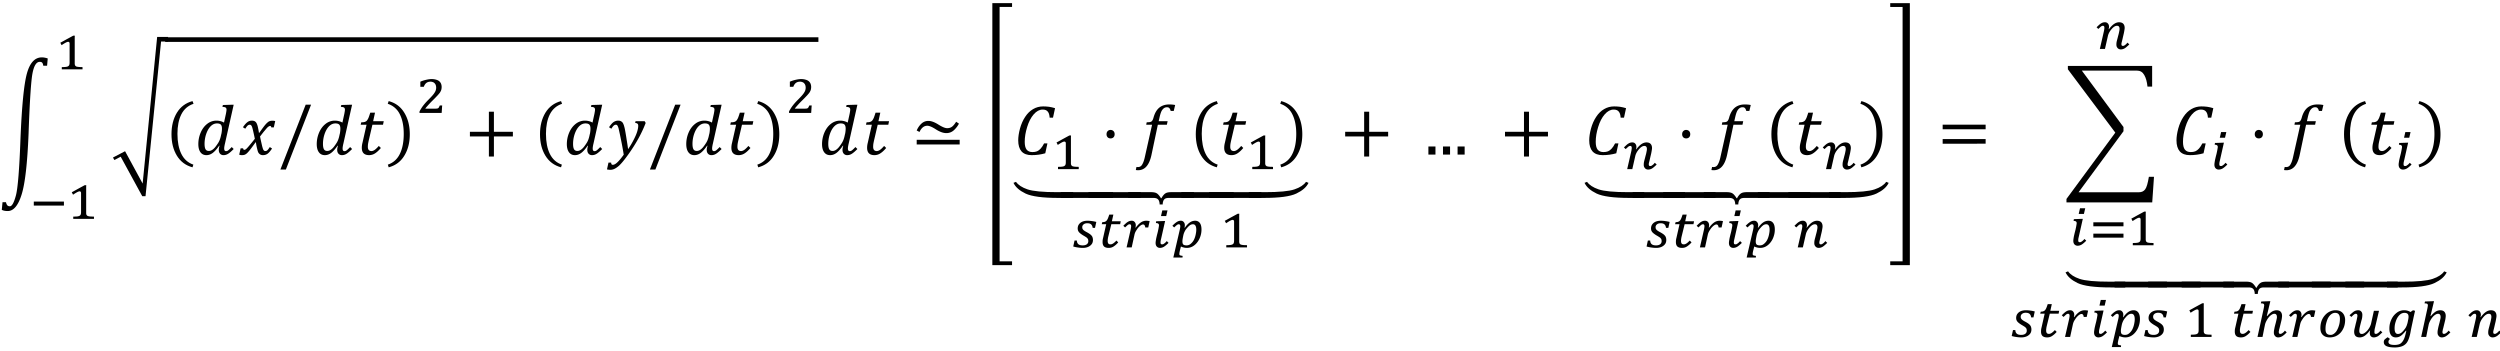 <svg xmlns="http://www.w3.org/2000/svg" xmlns:xlink="http://www.w3.org/1999/xlink" width="560" height="59pt" viewBox="0 0 420 59"><defs><symbol overflow="visible" id="a"><path d="M8.219-14.89h-.64c-.024-.208-.075-.368-.157-.485-.074-.113-.219-.172-.438-.172-.554 0-.953.621-1.203 1.86-.25 1.23-.476 4.624-.672 10.187-.199 5-.59 8.414-1.171 10.25-.575 1.844-1.352 2.766-2.329 2.766-.199 0-.382-.016-.546-.047a1.59 1.59 0 0 1-.454-.156L.734 8.03h.579c.062.258.14.438.234.531.094.102.234.157.422.157.351 0 .691-.61 1.015-1.828.32-1.211.579-4.383.766-9.516.227-5.582.594-9.254 1.094-11.016.5-1.77 1.332-2.656 2.5-2.656.195 0 .379.024.547.063.175.03.32.074.437.125zm0 0"/></symbol><symbol overflow="visible" id="d"><path d="M2.234 2.016l2.954 5.437 2.437-24.64h1.828v.78H8.281L5.671 9.579h-.546L1.5 2.938.437 3.5l-.234-.422zm0 0"/></symbol><symbol overflow="visible" id="e"><path d="M2.063-2.969c0 1.367.218 2.492.656 3.375.445.895 1.117 1.492 2.015 1.797l-.14.453C3.457 2.352 2.582 1.703 1.969.703c-.606-.988-.907-2.191-.907-3.61 0-1.405.301-2.609.907-3.609.613-1 1.488-1.648 2.625-1.953l.172.453c-.918.305-1.602.891-2.047 1.766-.438.867-.656 1.96-.656 3.281zm0 0"/></symbol><symbol overflow="visible" id="f"><path d="M4.11-1.5c-.376.555-.735.96-1.079 1.219-.336.25-.687.375-1.062.375-.43 0-.762-.16-1-.485-.242-.332-.36-.789-.36-1.375C.61-2.43.74-3.07 1-3.687c.27-.626.633-1.114 1.094-1.47a2.47 2.47 0 0 1 1.547-.546c.238 0 .457.027.656.078.195.043.406.125.625.25l.297-1.36c.031-.124.054-.265.078-.421a2.09 2.09 0 0 0 .047-.407.414.414 0 0 0-.078-.265.322.322 0 0 0-.188-.125c-.074-.031-.215-.05-.422-.063l.078-.312 1.47-.047h.343L5.094-1.891c-.094.387-.14.672-.14.86 0 .156.023.273.077.343.051.075.133.11.25.11a.61.61 0 0 0 .36-.14c.132-.102.328-.286.578-.548l.328.329c-.367.375-.672.64-.922.796-.242.157-.5.235-.781.235a.748.748 0 0 1-.578-.235c-.149-.164-.22-.379-.22-.64 0-.219.04-.446.126-.688zm.39-2.063c.05-.28.078-.546.078-.796 0-.313-.062-.536-.187-.672-.125-.133-.34-.203-.641-.203-.406 0-.766.164-1.078.484-.313.324-.563.762-.75 1.313a5.146 5.146 0 0 0-.266 1.624c0 .407.051.711.157.907.113.199.3.297.562.297.125 0 .25-.024.375-.079.125-.05.254-.132.39-.25.133-.113.266-.253.391-.421.133-.176.254-.348.36-.516.113-.164.218-.363.312-.594.094-.238.172-.52.234-.844zm0 0"/></symbol><symbol overflow="visible" id="g"><path d="M2.797-2.656a65.21 65.21 0 0 0-.188-.875c-.062-.29-.125-.555-.187-.797-.063-.25-.121-.41-.172-.484-.043-.083-.09-.133-.14-.157a.289.289 0 0 0-.172-.047.477.477 0 0 0-.235.063.787.787 0 0 0-.219.187 4.023 4.023 0 0 0-.296.422l-.391-.25c.25-.375.488-.648.719-.828.226-.187.492-.281.796-.281.126 0 .227.016.313.047a.604.604 0 0 1 .25.125c.07.054.133.125.188.218.05.086.101.204.156.36.05.156.097.351.14.578.051.23.094.469.125.719h.063c.375-.531.656-.914.844-1.156.195-.25.363-.43.5-.547.132-.125.257-.207.375-.25.125-.051.289-.079.5-.079.175 0 .328.024.453.063l-.235 1.063h-.421c-.024-.165-.09-.25-.204-.25a.26.26 0 0 0-.109.03.64.64 0 0 0-.156.079 1.516 1.516 0 0 0-.25.219 10.63 10.63 0 0 0-.36.421c-.136.157-.277.329-.421.516l-.391.5c.07.375.14.7.203.969l.156.687c.051.18.094.32.125.422.04.106.082.184.125.235a.32.32 0 0 0 .125.109.474.474 0 0 0 .469-.078c.102-.082.25-.27.438-.563l.375.25c-.274.407-.516.696-.735.86-.219.164-.484.25-.797.25A.864.864 0 0 1 3.734 0a.958.958 0 0 1-.312-.281c-.086-.133-.156-.344-.219-.625-.125-.5-.2-.883-.219-1.156h-.062c-.418.585-.73 1.007-.938 1.265-.199.25-.367.438-.5.563-.125.117-.25.199-.375.25C.992.066.832.094.625.094.445.094.297.066.172.016l.234-1.063h.422c.02.168.086.25.203.25.051 0 .11-.015.172-.047a1.1 1.1 0 0 0 .25-.203c.113-.113.27-.289.469-.531.207-.238.5-.598.875-1.078zm0 0"/></symbol><symbol overflow="visible" id="h"><path d="M5.516-8.39L1.28 2.515H.36L4.61-8.391zm0 0"/></symbol><symbol overflow="visible" id="i"><path d="M4.078-1.11c-.344.407-.672.712-.984.907a1.8 1.8 0 0 1-.985.297C1.285.094.875-.316.875-1.141c0-.257.035-.535.11-.828l.687-3.047H.688l.093-.406c.227 0 .399-.016.516-.047a.839.839 0 0 0 .297-.125.671.671 0 0 0 .218-.234c.07-.102.141-.234.204-.39.062-.157.156-.43.28-.829h.798L2.78-5.609h1.781l-.125.593h-1.78l-.532 2.282c-.105.437-.172.757-.203.953a3.79 3.79 0 0 0-.031.468c0 .481.203.72.609.72.164 0 .344-.063.531-.188.196-.133.43-.36.703-.672zm0 0"/></symbol><symbol overflow="visible" id="j"><path d="M2.906-2.969c0-1.32-.219-2.414-.656-3.281A3.389 3.389 0 0 0 .219-8.016l.156-.453c1.145.305 2.02.953 2.625 1.953.613 1 .922 2.204.922 3.61 0 1.418-.309 2.62-.922 3.61-.605 1-1.48 1.648-2.625 1.952l-.14-.453C1.14 1.898 1.812 1.301 2.25.406c.438-.883.656-2.008.656-3.375zm0 0"/></symbol><symbol overflow="visible" id="l"><path d="M4.906-3.047V.328h-.843v-3.375H.874v-.781h3.188v-3.375h.843v3.375h3.188v.781zm0 0"/></symbol><symbol overflow="visible" id="m"><path d="M2.86.016a55.642 55.642 0 0 0-.454-2.485A59.384 59.384 0 0 0 2-4.375c-.086-.3-.172-.492-.266-.578a.34.34 0 0 0-.203-.063.54.54 0 0 0-.36.157c-.105.093-.234.265-.39.515l-.39-.25c.27-.406.52-.691.75-.86.238-.163.504-.25.796-.25.157 0 .29.028.407.079.082.031.16.086.234.156a.699.699 0 0 1 .203.297c.063.125.114.274.156.438.051.156.102.386.157.687.094.5.18 1.031.265 1.594.094.555.172 1.07.235 1.547.375-.551.691-1.086.953-1.61.27-.52.46-.972.578-1.359.113-.383.172-.703.172-.953 0-.176-.043-.297-.125-.36-.074-.07-.203-.113-.39-.125l.062-.296h1.531l.172.296a20.29 20.29 0 0 1-1.219 2.61C4.828-1.797 4.254-.895 3.61 0c-.617.863-1.125 1.484-1.53 1.86-.294.257-.571.445-.829.562-.21.094-.434.14-.672.14-.086 0-.183-.011-.297-.03a1.012 1.012 0 0 1-.234-.048l.25-1.14H.75c0 .25.086.375.266.375.226 0 .488-.14.78-.422.302-.281.657-.711 1.063-1.281zm0 0"/></symbol><symbol overflow="visible" id="n"><path d="M.875-1.703v-.781h7.219v.78zm0-2.344c.195-.457.457-.836.781-1.14a1.67 1.67 0 0 1 1.188-.47c.469 0 1.023.204 1.672.61.644.406 1.132.61 1.468.61.332 0 .61-.083.829-.25.226-.176.457-.454.687-.829l.469.313c-.168.355-.434.71-.797 1.062a1.837 1.837 0 0 1-1.328.532c-.5 0-1.074-.204-1.719-.61-.637-.414-1.125-.625-1.469-.625-.281 0-.531.09-.75.266-.218.18-.406.437-.562.781zm0 0"/></symbol><symbol overflow="visible" id="o"><path d="M4.64 17.938v.64H1.329v-44.016h3.313v.641H2.547v42.734zm0 0"/></symbol><symbol overflow="visible" id="p"><path d="M6.984-7.797l-.343 1.594h-.563c-.031-.477-.14-.82-.328-1.031-.18-.22-.46-.329-.844-.329-.543 0-1.047.274-1.515.813-.461.531-.825 1.242-1.094 2.125-.274.887-.406 1.71-.406 2.469 0 .594.101 1.031.312 1.312.219.281.547.422.985.422.289 0 .546-.039.765-.125.219-.094.422-.242.61-.453.195-.207.39-.5.578-.875h.562l-.36 1.656c-.73.211-1.495.313-2.296.313-.742 0-1.305-.207-1.688-.625C.984-.957.797-1.578.797-2.391c0-.57.098-1.234.297-1.984.207-.75.5-1.406.875-1.969.375-.57.816-1.004 1.328-1.297.508-.3 1.07-.453 1.687-.453.352 0 .68.024.985.063.3.043.64.12 1.015.234zm0 0"/></symbol><symbol overflow="visible" id="q"><path d="M1.688-4.14c.207 0 .375.07.5.202.124.126.187.297.187.516 0 .211-.063.383-.188.516a.678.678 0 0 1-.5.187c-.199 0-.359-.062-.484-.187a.722.722 0 0 1-.187-.516c0-.219.062-.39.187-.515a.636.636 0 0 1 .484-.204zm0 0"/></symbol><symbol overflow="visible" id="r"><path d="M2.531.094C2.344.945 2.062 1.582 1.687 2a1.779 1.779 0 0 1-1.39.625c-.168 0-.297-.012-.39-.031l.109-.516c.039.008.129.016.265.016a.736.736 0 0 0 .453-.14c.125-.087.239-.243.344-.47.113-.218.219-.527.313-.921l1.25-5.579h-.985l.078-.406c.27-.008.461-.023.579-.047a.673.673 0 0 0 .265-.125.821.821 0 0 0 .156-.218c.051-.094.11-.254.172-.485.207-.707.524-1.238.953-1.594.438-.351.989-.53 1.657-.53.382 0 .718.03 1 .093l-.235 1h-.515c-.055-.219-.125-.375-.22-.469-.085-.101-.214-.156-.39-.156a.872.872 0 0 0-.562.187 1.528 1.528 0 0 0-.407.547c-.105.242-.203.57-.296.985l-.141.625h1.5l-.125.593H3.609zm0 0"/></symbol><symbol overflow="visible" id="s"><path d="M10.031 4.672H7.562c-2.656 0-4.5-.246-5.53-.734C1.007 3.445.331 2.848 0 2.14l.422-.172c.375.531 1.02.953 1.937 1.265.926.313 2.594.47 5 .47h2.672zm0 0"/></symbol><symbol overflow="visible" id="t"><path d="M8.797 4.672H0v-.969h8.797zm0 0"/></symbol><symbol overflow="visible" id="u"><path d="M11.047 4.672H6.859c-.28 0-.5.039-.656.125a.749.749 0 0 0-.312.406 1.667 1.667 0 0 0-.094.563H5.28c0-.2-.031-.387-.093-.563a.74.74 0 0 0-.329-.406c-.148-.086-.359-.125-.64-.125H0v-.969h3.828c.3 0 .55.031.75.094.207.07.383.195.531.375.157.176.286.36.391.547h.094c.082-.18.203-.36.36-.547.155-.18.331-.305.53-.375.207-.063.457-.094.75-.094h3.813zm0 0"/></symbol><symbol overflow="visible" id="v"><path d="M0 3.703h2.688c2.406 0 4.066-.156 4.984-.469.926-.312 1.57-.734 1.937-1.265l.422.172c-.336.707-1.015 1.304-2.047 1.796-1.023.489-2.855.735-5.5.735H0zm0 0"/></symbol><symbol overflow="visible" id="B"><path d="M1.828-1.36V0H.641v-1.36zm0 0"/></symbol><symbol overflow="visible" id="D"><path d="M.266 18.578v-.64h2.078v-42.735H.266v-.64h3.296v44.015zm0 0"/></symbol><symbol overflow="visible" id="E"><path d="M.875-4.25v-.781h7.219v.781zm0 2.422v-.781h7.219v.78zm7.469-1.594zm0 0"/></symbol><symbol overflow="visible" id="F"><path d="M2.734-14.11l7 9.485v.703L2.188 6.328h10.156c.445 0 .789-.164 1.031-.484.238-.313.445-1.016.625-2.11h.86l-.297 4.297H.155v-.578L8.36-3.687.391-14.329v-.563h14.156v3.47h-.781c-.086-.821-.266-1.474-.547-1.954-.274-.488-.684-.734-1.235-.734zm0 0"/></symbol><symbol overflow="visible" id="b"><path d="M3.219-1.156v.234c.008.063.02.121.031.172a.252.252 0 0 0 .047.11c.02.03.047.058.078.078.04.042.086.074.14.093.063.012.133.028.22.047.093.012.203.024.328.031.132 0 .289.008.468.016V0H1.047v-.375c.176-.008.32-.016.437-.016.125-.007.227-.02.313-.03L2-.47a.53.53 0 0 0 .125-.062 1.36 1.36 0 0 0 .11-.094.237.237 0 0 0 .062-.11c.02-.05.035-.109.047-.171a2.25 2.25 0 0 0 .015-.25v-3.157c0-.113-.023-.19-.062-.234a.233.233 0 0 0-.188-.078c-.093 0-.23.047-.406.14-.18.094-.406.235-.687.423-.043-.07-.079-.141-.11-.204-.031-.07-.07-.14-.11-.203.364-.195.724-.394 1.079-.593l1.094-.594h.265a5.867 5.867 0 0 0-.015.437v.719zm0 0"/></symbol><symbol overflow="visible" id="c"><path d="M.75-2.234v-.672h5.063v.672zm0 0"/></symbol><symbol overflow="visible" id="k"><path d="M3.188-.719c.132 0 .242-.004.328-.015a.498.498 0 0 0 .203-.063.386.386 0 0 0 .14-.156c.04-.07.086-.172.141-.297h.406c-.023.21-.039.418-.047.625-.011.21-.027.418-.046.625H.592v-.234C.665-.391.75-.54.844-.688c.095-.156.196-.312.313-.468.125-.164.258-.332.407-.5.144-.164.312-.344.5-.532.269-.269.488-.5.656-.687.176-.195.312-.375.406-.531.102-.156.172-.297.203-.422a1.408 1.408 0 0 0 0-.828.835.835 0 0 0-.187-.313.624.624 0 0 0-.297-.203 1.005 1.005 0 0 0-.406-.078c-.282 0-.516.074-.704.219-.18.148-.32.36-.421.64H.734v-.859a5.539 5.539 0 0 1 1.032-.328c.32-.07.609-.11.859-.11.3 0 .563.04.781.11.219.062.39.152.516.266.133.117.234.257.297.421.062.168.093.344.093.532 0 .117-.011.226-.03.328-.012.093-.04.187-.079.281a2.749 2.749 0 0 1-.156.297 2.42 2.42 0 0 1-.234.297 3.877 3.877 0 0 1-.297.328c-.118.125-.246.262-.391.406l-.438.438a16.056 16.056 0 0 0-.828.89 2.679 2.679 0 0 0-.296.375zm0 0"/></symbol><symbol overflow="visible" id="w"><path d="M3.484-3.281c-.03-.27-.12-.469-.265-.594-.137-.125-.356-.188-.656-.188a1.11 1.11 0 0 0-.329.047.69.69 0 0 0-.265.141.539.539 0 0 0-.172.203.485.485 0 0 0-.063.25c0 .094.008.18.032.25.02.063.062.133.125.203.062.063.144.133.25.203.113.075.257.157.437.25.188.106.344.204.469.297.125.094.223.196.297.297.07.094.117.2.14.313.032.105.047.226.047.359 0 .21-.043.398-.125.563a1.223 1.223 0 0 1-.36.406 1.578 1.578 0 0 1-.53.265c-.211.063-.434.094-.672.094a5.31 5.31 0 0 1-.797-.062 4.972 4.972 0 0 1-.828-.172l.218-1h.391c.008.273.094.476.25.61.156.136.399.202.734.202.29 0 .52-.062.688-.187a.63.63 0 0 0 .25-.531.972.972 0 0 0-.031-.25.493.493 0 0 0-.125-.22.878.878 0 0 0-.235-.202 6.991 6.991 0 0 0-.406-.25 4.159 4.159 0 0 1-.453-.297 2.049 2.049 0 0 1-.313-.281 1.087 1.087 0 0 1-.171-.297 1.28 1.28 0 0 1 .062-.86c.082-.156.192-.289.328-.406a1.61 1.61 0 0 1 .516-.266c.207-.062.437-.093.687-.093.282 0 .54.023.782.062.238.031.472.078.703.14l-.219 1zm0 0"/></symbol><symbol overflow="visible" id="x"><path d="M3.39-.844c-.148.168-.288.309-.421.422a3.237 3.237 0 0 1-.406.297c-.126.074-.25.125-.376.156a1.62 1.62 0 0 1-.39.047c-.344 0-.606-.078-.781-.234-.168-.164-.25-.41-.25-.735 0-.113.004-.234.015-.359.02-.133.047-.258.078-.375l.516-2.281h-.75l.094-.344c.164 0 .297-.016.39-.047a.752.752 0 0 0 .266-.14c.04-.04.082-.086.125-.141a2.56 2.56 0 0 0 .125-.219c.04-.094.082-.195.125-.312l.14-.407h.688l-.25 1.125h1.485l-.094.485H2.234l-.453 1.844c-.031.124-.058.234-.078.328-.023.093-.039.183-.047.265-.011.086-.023.157-.031.219v.172c0 .18.035.32.11.422.07.094.19.14.359.14.144 0 .297-.05.453-.156.156-.101.336-.265.547-.484zm0 0"/></symbol><symbol overflow="visible" id="y"><path d="M1.39-2.86c.04-.175.067-.316.079-.421a1.75 1.75 0 0 0 .031-.281c0-.22-.086-.329-.25-.329a.573.573 0 0 0-.172.032.732.732 0 0 0-.172.109 2.231 2.231 0 0 0-.187.172 3.823 3.823 0 0 0-.235.219l-.296-.282c.144-.144.273-.27.39-.375.125-.113.238-.203.344-.265.113-.07.223-.125.328-.157a1.28 1.28 0 0 1 .344-.046c.218 0 .383.074.5.218.125.137.187.32.187.547 0 .137-.023.258-.062.36l.062.03c.29-.394.578-.687.86-.874a1.55 1.55 0 0 1 .875-.281c.101 0 .203.007.296.015.102.012.204.028.297.047l-.234 1.063h-.5c-.023-.176-.063-.301-.125-.375a.28.28 0 0 0-.25-.125.554.554 0 0 0-.234.062c-.086.043-.18.106-.282.188a4.249 4.249 0 0 0-.296.296 3.789 3.789 0 0 0-.266.376 3.152 3.152 0 0 0-.235.406c-.062.148-.109.297-.14.453L1.594 0h-.86zm0 0"/></symbol><symbol overflow="visible" id="z"><path d="M2.734-6.219l-.218.953H1.64l.218-.953zM1.672-1.516c-.043.18-.074.32-.094.422a2.143 2.143 0 0 0-.016.266c0 .117.02.2.063.25.05.043.125.062.219.062.05 0 .101-.007.156-.03.05-.02.102-.052.156-.095.063-.039.13-.093.203-.156.07-.07.157-.16.25-.265l.297.296a5.8 5.8 0 0 1-.422.391 3.12 3.12 0 0 1-.359.266 1.342 1.342 0 0 1-.656.187.796.796 0 0 1-.313-.062.756.756 0 0 1-.234-.172.715.715 0 0 1-.14-.25 1.11 1.11 0 0 1-.048-.328c0-.102.008-.223.032-.36.02-.144.046-.3.078-.468.039-.165.082-.344.125-.532.05-.187.097-.367.14-.547.04-.187.079-.363.11-.53.031-.165.054-.317.078-.454v-.078-.047A.28.28 0 0 0 1.172-4c-.074-.063-.203-.094-.39-.094l.046-.297 1.281-.046h.22zm0 0"/></symbol><symbol overflow="visible" id="A"><path d="M1.422-2.875c.039-.156.066-.285.078-.39.02-.114.031-.212.031-.297 0-.22-.09-.329-.265-.329a.429.429 0 0 0-.157.032.732.732 0 0 0-.171.109 1.487 1.487 0 0 0-.204.172A4.83 4.83 0 0 1 .5-3.36l-.297-.282c.145-.144.274-.27.39-.375.126-.101.243-.191.36-.265.113-.07.223-.125.328-.157a1.18 1.18 0 0 1 .344-.046.59.59 0 0 1 .484.218c.125.137.188.32.188.547 0 .074-.008.14-.016.203a1.644 1.644 0 0 1-.047.188l.063.015c.281-.394.555-.687.828-.874a1.54 1.54 0 0 1 .89-.297c.344 0 .61.125.798.375.187.25.28.62.28 1.109 0 .418-.07.813-.202 1.188a3.138 3.138 0 0 1-.532.984c-.218.281-.48.508-.78.672a1.936 1.936 0 0 1-.923.234c-.23 0-.43-.027-.594-.078a1.646 1.646 0 0 1-.421-.156c-.032.117-.063.234-.094.36a23.31 23.31 0 0 1-.094.359l-.062.312a1.895 1.895 0 0 0-.016.234c0 .051.004.094.016.125.02.04.05.07.093.094.04.02.098.035.172.047.07.02.16.035.266.047l-.016.281H.36zm.594.969c-.043.21-.075.383-.094.515A2.285 2.285 0 0 0 1.89-1c0 .242.05.414.156.516.113.093.289.14.531.14.176 0 .336-.035.485-.11.144-.081.273-.187.39-.312.125-.125.235-.27.328-.437.094-.176.172-.363.235-.563a3.97 3.97 0 0 0 .14-.593c.04-.207.063-.41.063-.61 0-.312-.047-.539-.14-.687-.087-.156-.227-.235-.423-.235a.9.9 0 0 0-.5.157 2.628 2.628 0 0 0-.469.453A3.723 3.723 0 0 0 2.454-3a2.793 2.793 0 0 0-.172.297 3.53 3.53 0 0 0-.156.36 3.245 3.245 0 0 0-.11.437zm0 0"/></symbol><symbol overflow="visible" id="C"><path d="M2.266-3.328c.289-.383.57-.672.843-.86.282-.195.567-.296.86-.296.312 0 .547.086.703.25.156.168.234.402.234.703 0 .094-.015.226-.047.39a9.338 9.338 0 0 1-.093.516c-.043.188-.09.387-.141.594a26 26 0 0 1-.125.547l-.11.437a1.343 1.343 0 0 0-.03.219c0 .117.019.2.062.25.039.043.101.062.187.062a.42.42 0 0 0 .172-.03c.051-.02.102-.052.157-.095.062-.039.128-.093.203-.156.07-.07.148-.16.234-.265l.313.296a5.473 5.473 0 0 1-.407.375c-.117.106-.23.196-.343.266a1.272 1.272 0 0 1-.688.203.763.763 0 0 1-.297-.062.61.61 0 0 1-.234-.172.903.903 0 0 1-.156-.25 1.039 1.039 0 0 1-.047-.328c0-.114.007-.25.03-.407.032-.156.071-.328.126-.515.05-.188.098-.367.14-.547.051-.176.094-.336.126-.485.03-.144.054-.273.078-.39.02-.113.03-.211.03-.297 0-.176-.038-.305-.109-.39-.062-.083-.171-.126-.328-.126a.844.844 0 0 0-.296.063 1.425 1.425 0 0 0-.297.187 2.132 2.132 0 0 0-.297.297 2.969 2.969 0 0 0-.485.735c-.062.136-.109.273-.14.406L1.594 0h-.86l.657-2.86c.039-.156.066-.288.078-.406.02-.125.031-.222.031-.296 0-.22-.086-.329-.25-.329a.573.573 0 0 0-.172.032.732.732 0 0 0-.172.109 2.231 2.231 0 0 0-.187.172 3.823 3.823 0 0 0-.235.219l-.296-.282c.144-.144.273-.27.39-.375.125-.113.238-.203.344-.265.113-.07.223-.125.328-.157a1.28 1.28 0 0 1 .344-.046c.218 0 .383.074.5.218.125.137.187.32.187.547 0 .063-.008.125-.015.188a.706.706 0 0 1-.063.187zm0 0"/></symbol><symbol overflow="visible" id="G"><path d="M.75-3.188v-.671h5.063v.671zm0 1.907v-.672h5.063v.672zm0 0"/></symbol><symbol overflow="visible" id="H"><path d="M4.234-1.531c-.03.117-.058.21-.078.281-.011.074-.023.137-.031.188-.012.054-.023.093-.031.125v.109c0 .117.02.2.062.25.04.043.11.062.203.062.051 0 .102-.007.157-.03a.85.85 0 0 0 .171-.095c.063-.039.13-.093.204-.156.07-.07.148-.16.234-.265.05.054.102.105.156.156.051.054.098.101.14.14-.148.157-.28.29-.405.391a3.12 3.12 0 0 1-.36.266 1.342 1.342 0 0 1-.672.187.763.763 0 0 1-.296-.062.62.62 0 0 1-.22-.172.903.903 0 0 1-.155-.25 1.039 1.039 0 0 1-.047-.328c0-.114.007-.243.03-.391.032-.156.063-.316.095-.484.039-.164.082-.332.125-.5.05-.176.093-.336.125-.485.039-.156.07-.289.093-.406.032-.125.047-.227.047-.313 0-.07-.008-.144-.015-.218a.446.446 0 0 0-.079-.188.258.258 0 0 0-.124-.125.433.433 0 0 0-.22-.047c-.136 0-.288.055-.452.157a1.962 1.962 0 0 0-.47.421 3.32 3.32 0 0 0-.39.594c-.117.211-.199.418-.25.625-.074.356-.148.711-.218 1.063A48.04 48.04 0 0 1 1.359 0H.516l1.03-4.719c.032-.144.052-.265.063-.36.02-.093.032-.175.032-.25a.337.337 0 0 0-.032-.14.166.166 0 0 0-.078-.093.405.405 0 0 0-.172-.063 2.627 2.627 0 0 0-.28-.016l.077-.312L2.36-6h.313l-.594 2.484.063.016c.132-.164.27-.313.406-.438.133-.124.265-.226.39-.312.133-.082.266-.14.391-.172.125-.039.25-.062.375-.062.32 0 .555.086.703.25.157.168.235.402.235.703 0 .094-.012.21-.032.344a3.27 3.27 0 0 1-.078.437zm0 0"/></symbol><symbol overflow="visible" id="I"><path d="M2.14.078c-.25 0-.476-.039-.671-.11a1.312 1.312 0 0 1-.485-.312 1.283 1.283 0 0 1-.312-.5A2.147 2.147 0 0 1 .578-1.5c0-.414.063-.805.188-1.172a2.92 2.92 0 0 1 .546-.937c.227-.27.5-.485.813-.641a2.231 2.231 0 0 1 1.016-.234c.27 0 .504.043.703.125.195.086.36.199.484.343.133.149.234.32.297.516.07.2.11.406.11.625 0 .45-.07.855-.204 1.219-.136.355-.32.664-.547.922-.23.261-.507.464-.828.609a2.576 2.576 0 0 1-1.015.203zm-.703-1.406c0 .344.067.594.204.75.144.156.359.234.64.234.156 0 .301-.035.438-.11.144-.081.273-.187.39-.312.125-.132.227-.289.313-.468.094-.176.172-.364.234-.563.07-.207.125-.414.156-.625a4.5 4.5 0 0 0 .047-.64c0-.32-.07-.567-.203-.735-.125-.164-.324-.25-.594-.25-.167 0-.324.04-.468.11a1.696 1.696 0 0 0-.39.296 2.462 2.462 0 0 0-.329.454c-.094.18-.172.37-.234.578a5.04 5.04 0 0 0-.157.625 4.635 4.635 0 0 0-.046.656zm0 0"/></symbol><symbol overflow="visible" id="J"><path d="M3.578-1.078c-.293.387-.578.68-.86.875a1.475 1.475 0 0 1-.843.281c-.313 0-.547-.078-.703-.234C1.016-.32.938-.562.938-.875c0-.082.007-.191.03-.328.032-.145.067-.3.11-.469l.125-.547a9.901 9.901 0 0 0 .234-1.016 1.7 1.7 0 0 0 .047-.328c0-.218-.09-.328-.265-.328a.429.429 0 0 0-.157.032.732.732 0 0 0-.171.109 1.487 1.487 0 0 0-.204.172L.47-3.36l-.313-.282c.164-.156.313-.285.438-.39.125-.114.238-.203.344-.266.113-.07.222-.117.328-.14.113-.032.234-.047.359-.047.207 0 .375.074.5.218.125.137.188.325.188.563 0 .125-.012.273-.032.437a3.062 3.062 0 0 1-.125.516c-.105.406-.195.762-.265 1.063a3.747 3.747 0 0 0-.094.656c0 .18.035.312.11.406.07.086.179.125.327.125.133 0 .282-.05.438-.156a2.57 2.57 0 0 0 .453-.39c.145-.165.273-.349.39-.548.114-.207.196-.406.25-.593l.485-2.204h.86l-.673 2.86c-.042.156-.07.293-.078.406a2.967 2.967 0 0 0-.015.297c0 .117.015.2.047.25.039.043.109.062.203.062a.42.42 0 0 0 .172-.03c.05-.02.101-.052.156-.095.062-.039.129-.093.203-.156.07-.07.148-.16.234-.265l.313.296a24.05 24.05 0 0 1-.422.391c-.117.105-.23.195-.344.266-.117.062-.23.109-.343.14a1.149 1.149 0 0 1-.329.047.653.653 0 0 1-.5-.203c-.117-.133-.171-.32-.171-.563 0-.062.003-.125.015-.187a.824.824 0 0 1 .047-.188zm0 0"/></symbol><symbol overflow="visible" id="K"><path d="M3.844-1.063c-.156.2-.309.372-.453.516a2.555 2.555 0 0 1-.407.36 1.464 1.464 0 0 1-.406.203c-.137.039-.281.062-.437.062-.344 0-.61-.125-.797-.375-.188-.25-.282-.613-.282-1.094 0-.27.024-.535.079-.796.062-.258.144-.504.25-.735.113-.238.242-.453.39-.64a3.07 3.07 0 0 1 .5-.485 1.988 1.988 0 0 1 1.234-.438c.227 0 .43.028.61.079.176.054.336.125.484.218l.422-.296.344.093c-.086.375-.168.746-.25 1.11-.074.367-.152.734-.234 1.11-.094.437-.18.843-.25 1.218-.063.375-.141.71-.235 1-.086.289-.187.539-.312.75a1.601 1.601 0 0 1-.453.515c-.18.145-.407.254-.688.329a3.506 3.506 0 0 1-1 .125c-.605 0-1.062-.075-1.375-.22C.273 1.399.125 1.173.125.86A.69.69 0 0 1 .156.641a.493.493 0 0 1 .11-.204 3.205 3.205 0 0 1 .516-.39l.39.297a.981.981 0 0 0-.219.25.692.692 0 0 0-.047.25c0 .164.082.289.25.375.164.082.426.125.782.125.187 0 .351-.016.5-.047.144-.024.273-.063.39-.125.125-.063.235-.152.328-.266.102-.105.196-.242.281-.406.094-.168.176-.375.25-.625.07-.258.145-.563.22-.906zm.297-1.421c.03-.164.062-.329.093-.485.032-.164.047-.304.047-.422 0-.238-.058-.406-.172-.5-.117-.101-.289-.156-.515-.156-.168 0-.328.04-.485.11-.148.074-.28.18-.406.312a2.462 2.462 0 0 0-.328.453 2.994 2.994 0 0 0-.234.547 4.55 4.55 0 0 0-.157.594c-.03.21-.046.406-.046.594 0 .625.187.937.562.937a.904.904 0 0 0 .469-.14c.156-.094.328-.255.515-.485.094-.113.176-.223.25-.328.07-.102.13-.207.172-.313.051-.101.094-.21.125-.328.04-.113.078-.242.11-.39zm0 0"/></symbol></defs><use xlink:href="#a" x="-.309" y="25.938"/><use xlink:href="#b" x="9.334" y="11.652"/><use xlink:href="#c" x="4.927" y="36.771"/><use xlink:href="#b" x="11.258" y="36.771"/><use xlink:href="#d" x="18.777" y="23.387"/><path d="M27.75 6.652h109.742" fill="none" stroke-width=".776" stroke="#000" stroke-miterlimit="10"/><use xlink:href="#e" x="27.749" y="25.453"/><use xlink:href="#f" x="32.711" y="25.97"/><use xlink:href="#g" x="40.016" y="25.97"/><use xlink:href="#h" x="46.746" y="25.97"/><use xlink:href="#f" x="52.604" y="25.97"/><use xlink:href="#i" x="59.909" y="25.97"/><use xlink:href="#j" x="64.922" y="25.453"/><use xlink:href="#k" x="69.884" y="18.972"/><use xlink:href="#l" x="78.071" y="25.97"/><use xlink:href="#e" x="89.659" y="25.453"/><use xlink:href="#f" x="94.621" y="25.97"/><use xlink:href="#m" x="101.926" y="25.97"/><use xlink:href="#h" x="108.824" y="25.97"/><use xlink:href="#f" x="114.682" y="25.97"/><use xlink:href="#i" x="121.998" y="25.97"/><use xlink:href="#j" x="127.001" y="25.453"/><use xlink:href="#k" x="131.963" y="18.972"/><use xlink:href="#f" x="137.494" y="25.97"/><use xlink:href="#i" x="144.799" y="25.97"/><use xlink:href="#n" x="153.131" y="25.97"/><use xlink:href="#o" x="165.384" y="25.967"/><use xlink:href="#p" x="170.264" y="25.97"/><use xlink:href="#b" x="176.697" y="28.41"/><use xlink:href="#q" x="184.884" y="25.97"/><use xlink:href="#r" x="190.909" y="25.97"/><use xlink:href="#e" x="199.83" y="25.453"/><use xlink:href="#i" x="204.792" y="25.97"/><use xlink:href="#b" x="209.334" y="28.41"/><use xlink:href="#j" x="214.864" y="25.453"/><use xlink:href="#s" x="170.264" y="28.58"/><use xlink:href="#t" x="178.19" y="28.58"/><use xlink:href="#t" x="182.853" y="28.58"/><use xlink:href="#u" x="189.536" y="28.58"/><use xlink:href="#t" x="198.466" y="28.58"/><use xlink:href="#t" x="203.117" y="28.58"/><use xlink:href="#v" x="209.8" y="28.58"/><use xlink:href="#w" x="180.085" y="41.568"/><use xlink:href="#x" x="184.468" y="41.568"/><use xlink:href="#y" x="188.53" y="41.568"/><use xlink:href="#z" x="193.408" y="41.568"/><use xlink:href="#A" x="196.757" y="41.568"/><use xlink:href="#b" x="204.967" y="41.568"/><use xlink:href="#l" x="225.115" y="25.97"/><use xlink:href="#B" x="239.33" y="25.97"/><use xlink:href="#B" x="241.781" y="25.97"/><use xlink:href="#B" x="244.231" y="25.97"/><use xlink:href="#l" x="251.966" y="25.97"/><use xlink:href="#p" x="266.193" y="25.97"/><use xlink:href="#C" x="272.634" y="28.41"/><use xlink:href="#q" x="281.586" y="25.97"/><use xlink:href="#r" x="287.611" y="25.97"/><use xlink:href="#e" x="296.532" y="25.453"/><use xlink:href="#i" x="301.494" y="25.97"/><use xlink:href="#C" x="306.036" y="28.41"/><use xlink:href="#j" x="312.33" y="25.453"/><use xlink:href="#s" x="266.202" y="28.58"/><use xlink:href="#t" x="274.284" y="28.58"/><use xlink:href="#t" x="279.412" y="28.58"/><use xlink:href="#u" x="286.239" y="28.58"/><use xlink:href="#t" x="295.313" y="28.58"/><use xlink:href="#t" x="300.442" y="28.58"/><use xlink:href="#v" x="307.268" y="28.58"/><use xlink:href="#w" x="276.404" y="41.568"/><use xlink:href="#x" x="280.787" y="41.568"/><use xlink:href="#y" x="284.849" y="41.568"/><use xlink:href="#z" x="289.727" y="41.568"/><use xlink:href="#A" x="293.076" y="41.568"/><use xlink:href="#C" x="301.286" y="41.568"/><use xlink:href="#D" x="317.292" y="25.967"/><use xlink:href="#E" x="325.493" y="25.97"/><use xlink:href="#C" x="352.038" y="8.224"/><use xlink:href="#F" x="347.012" y="25.97"/><use xlink:href="#z" x="347.583" y="41.206"/><use xlink:href="#G" x="350.931" y="41.206"/><use xlink:href="#b" x="357.263" y="41.206"/><use xlink:href="#p" x="364.853" y="25.97"/><use xlink:href="#z" x="371.286" y="28.41"/><use xlink:href="#q" x="377.787" y="25.97"/><use xlink:href="#r" x="383.812" y="25.97"/><use xlink:href="#e" x="392.734" y="25.454"/><use xlink:href="#i" x="397.695" y="25.97"/><use xlink:href="#z" x="402.237" y="28.41"/><use xlink:href="#j" x="406.081" y="25.454"/><use xlink:href="#s" x="347.012" y="43.617"/><use xlink:href="#t" x="355.249" y="43.617"/><use xlink:href="#t" x="360.892" y="43.617"/><use xlink:href="#t" x="366.523" y="43.617"/><use xlink:href="#u" x="373.517" y="43.617"/><use xlink:href="#t" x="382.746" y="43.617"/><use xlink:href="#t" x="388.389" y="43.617"/><use xlink:href="#t" x="394.02" y="43.617"/><use xlink:href="#v" x="401.014" y="43.617"/><use xlink:href="#w" x="337.746" y="56.606"/><use xlink:href="#x" x="342.129" y="56.606"/><use xlink:href="#y" x="346.191" y="56.606"/><use xlink:href="#z" x="351.069" y="56.606"/><use xlink:href="#A" x="354.418" y="56.606"/><use xlink:href="#w" x="359.992" y="56.606"/><use xlink:href="#b" x="367.011" y="56.606"/><use xlink:href="#x" x="374.681" y="56.606"/><use xlink:href="#H" x="378.743" y="56.606"/><g><use xlink:href="#y" x="384.37" y="56.606"/></g><g><use xlink:href="#I" x="389.248" y="56.606"/></g><g><use xlink:href="#J" x="394.562" y="56.606"/></g><g><use xlink:href="#K" x="400.354" y="56.606"/></g><g><use xlink:href="#H" x="406.242" y="56.606"/></g><g><use xlink:href="#C" x="414.504" y="56.606"/></g></svg>